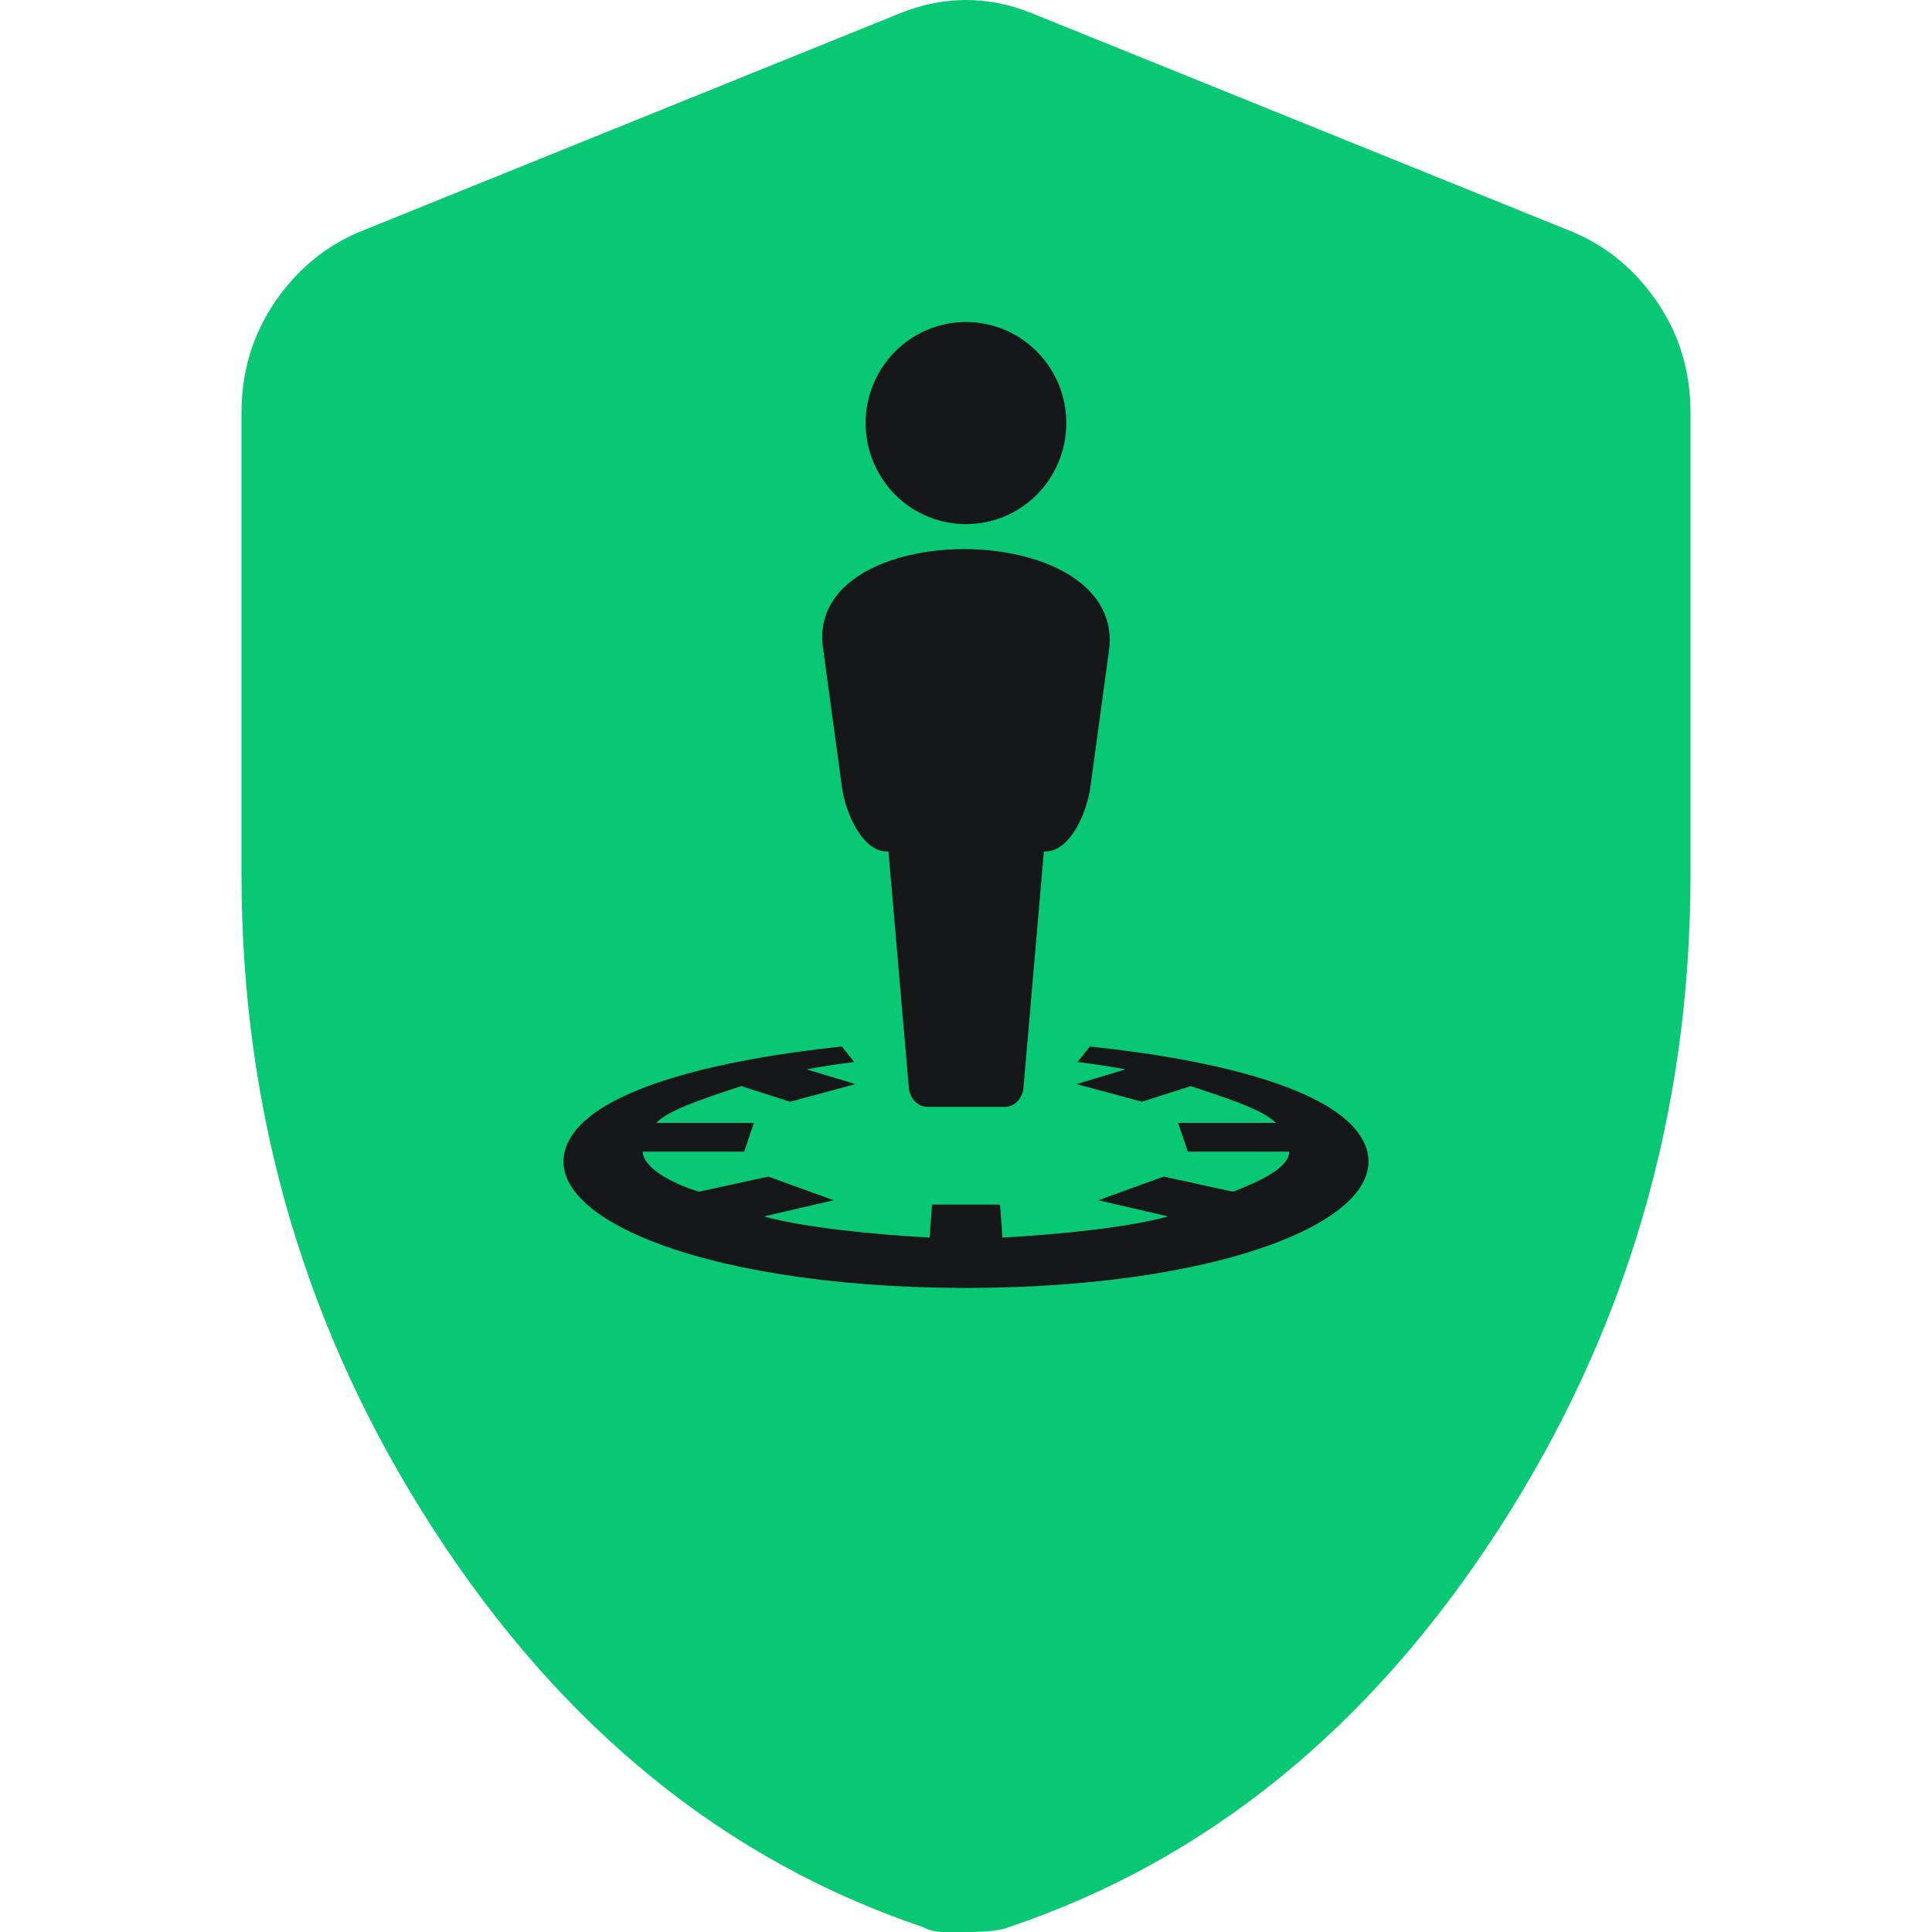 <svg width="24" height="24" viewBox="0 0 24 24" fill="none" xmlns="http://www.w3.org/2000/svg">
<path d="M12 24H11.719C11.625 24 11.541 23.98 11.466 23.939C9.009 23.11 6.984 21.466 5.391 19.008C3.797 16.55 3 13.835 3 10.862V5.128C3 4.622 3.136 4.167 3.408 3.762C3.681 3.358 4.032 3.064 4.463 2.882L11.213 0.152C11.475 0.051 11.738 0 12 0C12.262 0 12.525 0.051 12.787 0.152L19.538 2.882C19.969 3.064 20.32 3.358 20.593 3.762C20.865 4.167 21.001 4.622 21 5.128V10.862C21 13.836 20.203 16.551 18.609 19.009C17.016 21.468 14.991 23.111 12.534 23.939C12.441 23.98 12.262 24 12 24Z" fill="#08C873"/>
<path d="M13.539 13L13.385 13.193C13.593 13.218 13.794 13.248 13.982 13.284L13.373 13.467L14.186 13.686L14.792 13.492C15.164 13.618 15.679 13.773 15.85 13.949H14.635L14.756 14.306H16.016C16.012 14.508 15.657 14.672 15.317 14.804L14.456 14.616L13.644 14.91L14.511 15.111C14.005 15.25 13.155 15.335 12.452 15.374L12.423 14.964H11.578L11.548 15.374C10.845 15.335 9.995 15.25 9.489 15.111L10.356 14.91L9.544 14.616L8.683 14.804C8.348 14.701 7.988 14.508 7.984 14.306H9.244L9.365 13.949H8.151C8.321 13.773 8.836 13.618 9.208 13.492L9.814 13.686L10.627 13.467L10.018 13.284C10.214 13.247 10.412 13.217 10.611 13.193L10.459 13C8.817 13.173 7.451 13.542 7.093 14.124C6.522 15.051 8.629 15.984 11.93 15.999C11.979 16.001 12.028 15.999 12.073 15.999C15.373 15.983 17.477 15.051 16.907 14.124C16.549 13.541 15.182 13.173 13.539 13Z" fill="#151718"/>
<path d="M11.983 4C11.655 4.005 11.342 4.139 11.112 4.374C10.882 4.609 10.753 4.926 10.753 5.256C10.753 5.589 10.885 5.908 11.118 6.144C11.352 6.379 11.669 6.511 12 6.511C12.331 6.511 12.648 6.379 12.881 6.144C13.115 5.908 13.246 5.589 13.246 5.256C13.246 4.923 13.115 4.603 12.881 4.368C12.648 4.132 12.331 4 12 4C11.994 4 11.989 4 11.983 4ZM11.976 6.821C11.046 6.822 10.124 7.224 10.221 8.029L10.459 9.778C10.5 10.085 10.707 10.577 11.015 10.577H11.037L11.29 13.511C11.301 13.643 11.396 13.75 11.527 13.75H12.477C12.608 13.75 12.703 13.643 12.714 13.511L12.967 10.577H12.989C13.297 10.577 13.504 10.085 13.545 9.778L13.783 8.029C13.845 7.223 12.906 6.821 11.976 6.821Z" fill="#151718"/>
</svg>
